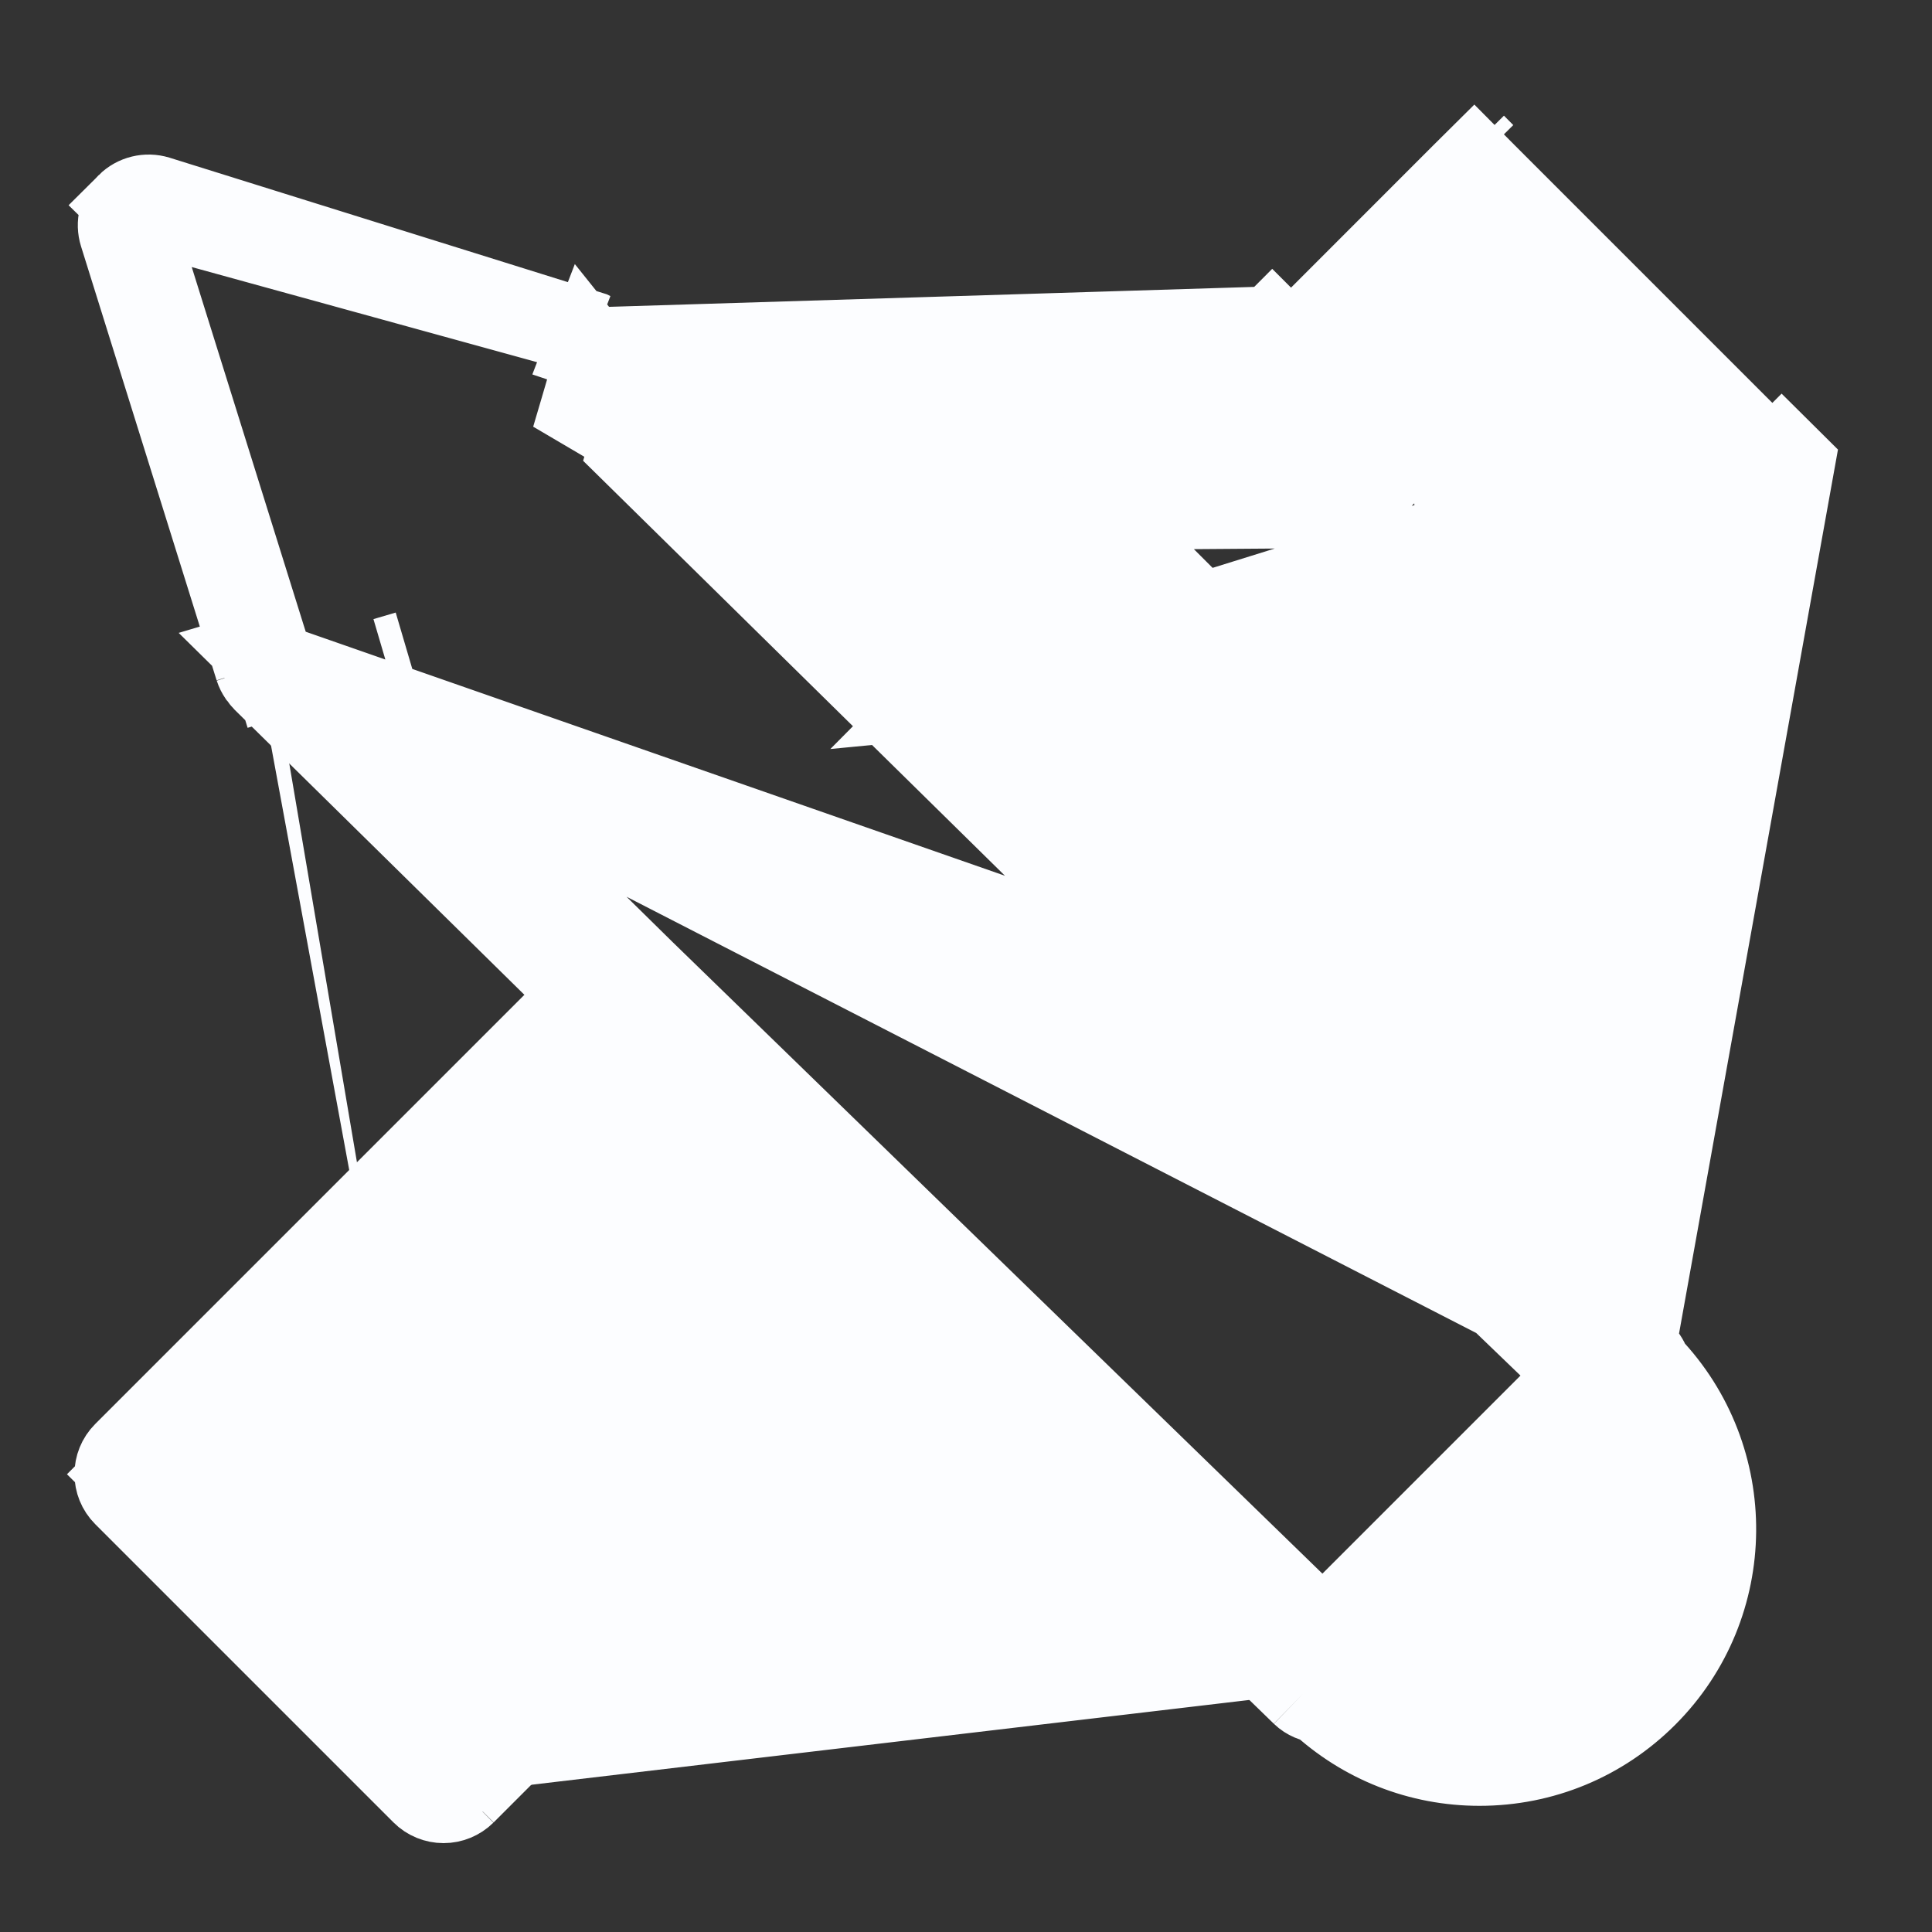 <svg width="23" height="23" viewBox="0 0 23 23" fill="none" xmlns="http://www.w3.org/2000/svg">
<rect x="0" y="0" width="23" height="23" fill="#333333" stroke="none"/>
<path d="M1.527 2.44C1.436 2.53 1.404 2.663 1.442 2.784L3.056 7.95M1.527 2.44L1.529 2.442L1.529 2.442L1.618 2.729L1.618 2.729L1.813 3.353L3.132 7.573L3.185 7.741L3.081 7.772L3.212 7.901L3.056 7.95M1.527 2.44L1.529 2.442L1.816 2.532L1.871 2.355L1.816 2.532L7.043 3.972C7.041 3.971 7.039 3.97 7.037 3.969L1.871 2.355C1.75 2.318 1.617 2.35 1.527 2.44ZM3.056 7.95L3.212 7.901M3.056 7.95C3.066 7.981 3.081 8.01 3.099 8.037C3.103 8.042 3.107 8.048 3.112 8.053C3.114 8.055 3.116 8.058 3.118 8.06C3.121 8.064 3.124 8.068 3.126 8.072C3.131 8.079 3.137 8.086 3.143 8.092L6.597 11.49L6.599 11.487L6.953 11.84L6.602 12.197L6.599 12.194L1.487 17.306C1.353 17.44 1.353 17.657 1.487 17.791L5.038 21.342C5.102 21.406 5.19 21.442 5.281 21.442C5.371 21.442 5.458 21.406 5.523 21.342M3.212 7.901L15.413 12.159L15.42 12.152L19.541 16.118M3.212 7.901L3.244 7.932M3.212 7.901L3.244 7.932M5.523 21.342L11.045 15.82L15.513 20.162M5.523 21.342L5.392 21.211L5.281 21.323L5.28 21.323L5.169 21.212L4.927 20.969L1.86 17.902L1.618 17.66L1.506 17.549L1.618 17.437L1.86 17.195L3.15 15.905L3.504 15.551L3.504 15.551L3.634 15.42L4.891 14.164L5.244 13.81L5.245 13.81L5.375 13.68L7.084 11.971L7.09 11.966L7.216 11.839L7.083 11.709L3.688 8.368L3.339 8.025L3.279 8.043L3.258 7.975L3.258 7.974L3.251 7.954L3.118 8.06L3.251 7.953M5.523 21.342L5.392 21.211L5.634 20.969L10.908 15.696L10.914 15.689L11.043 15.56L11.174 15.687L15.399 19.794L15.641 20.029L15.513 20.162M15.513 20.162C15.57 20.217 15.642 20.244 15.715 20.252C16.233 20.732 16.902 20.998 17.613 20.998C18.36 20.998 19.062 20.707 19.59 20.179C20.666 19.103 20.678 17.363 19.631 16.269C19.614 16.212 19.584 16.16 19.541 16.118M15.513 20.162L15.642 20.03L15.73 20.115L15.753 20.138L15.797 20.094L15.834 20.123L15.987 20.245C16.461 20.622 17.037 20.811 17.613 20.812C18.281 20.812 18.949 20.558 19.459 20.049L19.459 20.048C19.459 20.048 19.459 20.048 19.459 20.048C19.459 20.048 19.459 20.048 19.459 20.048C20.407 19.1 20.471 17.601 19.655 16.576L19.506 16.389L19.504 16.387L19.529 16.362L19.478 16.314L19.413 16.251M19.541 16.118L19.413 16.251M19.541 16.118L19.413 16.251L19.343 16.183L19.306 16.138L19.301 16.143L19.161 16.009L14.932 11.938L14.796 11.807L14.922 11.681L14.929 11.674L20.969 5.634L21.211 5.392L21.342 5.522L19.413 16.251M19.413 16.251L3.251 7.953M20.877 5.28L20.746 5.15L17.679 2.083L17.549 1.952L17.418 2.082L15.5 4.001L15.369 4.131L15.5 4.262L15.5 4.262L17.033 5.795C17.002 5.764 16.961 5.749 16.922 5.749C16.883 5.749 16.842 5.764 16.811 5.795M20.877 5.28L16.811 5.795M20.877 5.28L20.746 5.411L14.706 11.451L14.699 11.458L14.57 11.587L14.44 11.459L11.347 8.416L11.215 8.286M20.877 5.28L11.215 8.286M16.811 5.795L16.811 5.795L16.811 5.795ZM3.244 7.932L3.246 7.938L3.247 7.939L3.251 7.953M3.244 7.932L3.251 7.953M14.327 12.049L14.456 11.918L14.572 12.032L14.573 12.03L14.713 12.165L18.942 16.236L19.078 16.367L18.945 16.5L18.91 16.534L15.945 19.5L15.879 19.566L15.75 19.695L15.619 19.568L11.393 15.461L11.266 15.338L11.266 15.338L10.902 14.984L7.792 11.96L7.528 11.705L7.527 11.704L7.5 11.677L7.304 11.484L4.243 8.473L4.446 8.413L7.657 11.572L15.748 19.436L18.461 16.723L18.468 16.729L18.815 16.369L18.461 16.016L18.454 16.022L14.327 12.049ZM14.327 12.049L14.454 11.916L14.45 11.912L14.346 11.812L14.347 11.811L14.218 11.684L11.126 8.641L10.767 8.288L10.767 8.288L10.638 8.161L7.565 5.138L7.506 5.339L14.327 12.049ZM11.215 8.286L11.342 8.158L11.346 8.154L13.104 6.397L13.235 6.266L13.365 6.397L13.365 6.397L14.899 7.93C14.899 7.93 14.899 7.93 14.899 7.93L11.215 8.286ZM15.147 3.909L15.146 3.908L14.793 4.262L13.365 5.69L13.234 5.82L13.234 5.82L12.881 6.174L11.123 7.931L11.119 7.935L10.99 8.065L10.859 7.936L7.453 4.585L7.113 4.25L7.129 4.192L7.059 4.17L7.057 4.17L7.057 4.17L7.052 4.168L7.026 4.16L15.147 3.909ZM7.015 4.156L7.016 4.155L7.015 4.156ZM7.013 4.156L6.992 4.149L6.997 4.136L7.013 4.156ZM6.987 4.148L6.981 4.146L6.987 4.127L6.987 4.148ZM6.978 4.145L6.829 4.098L6.978 4.145ZM16.055 19.885L16.029 19.861L16.102 19.789L16.168 19.723L19.134 16.757L19.168 16.723L19.273 16.618C19.32 16.668 19.365 16.72 19.408 16.773C20.126 17.674 20.069 18.993 19.236 19.826L19.236 19.826C19.236 19.826 19.236 19.826 19.236 19.826C19.236 19.826 19.236 19.826 19.236 19.826C18.802 20.26 18.227 20.498 17.613 20.498C17.087 20.498 16.59 20.322 16.184 19.997C16.14 19.961 16.097 19.924 16.055 19.885ZM10.683 15.21L10.817 15.341L10.691 15.466L10.685 15.473L5.411 20.747L5.281 20.877L5.15 20.746L2.083 17.679L1.952 17.549L2.083 17.418L3.373 16.128L3.504 15.997L3.634 16.127L3.634 16.128L5.168 17.661C5.106 17.599 5.106 17.5 5.168 17.438C5.199 17.407 5.24 17.392 5.279 17.392C5.318 17.392 5.36 17.407 5.391 17.438L3.857 15.905L3.857 15.905L3.727 15.774L3.857 15.643L5.114 14.387L5.245 14.256L5.375 14.387L5.375 14.387L6.909 15.92C6.847 15.859 6.847 15.759 6.909 15.697C6.94 15.666 6.981 15.651 7.02 15.651C7.059 15.651 7.1 15.666 7.131 15.697L5.598 14.164L5.598 14.164L5.467 14.033L5.598 13.902L7.307 12.194L7.312 12.188L7.441 12.059L7.572 12.187L10.683 15.21ZM1.841 17.66L1.841 17.66C1.841 17.66 1.841 17.66 1.841 17.66L1.729 17.549L1.841 17.66ZM4.038 8.012L4.145 8.377L4.038 8.012ZM4.587 7.85L4.852 7.772L4.587 7.85ZM6.827 5.221L6.925 4.889L6.991 4.664L7.012 4.593L7.232 4.81L7.477 5.051L7.102 4.941L6.827 5.221ZM14.899 7.707L14.899 7.707L14.899 7.707ZM13.457 6.043L13.588 5.912L15.016 4.485L15.146 4.354L15.277 4.485L15.277 4.485L16.811 6.018C16.811 6.018 16.811 6.018 16.811 6.018L13.457 6.043ZM17.66 1.841C17.66 1.841 17.66 1.841 17.66 1.841L17.66 1.841L17.549 1.729L17.66 1.841ZM21.1 5.28L21.211 5.169L21.1 5.28Z" fill="#FCFDFF" stroke="#FCFDFF"/>
</svg>
